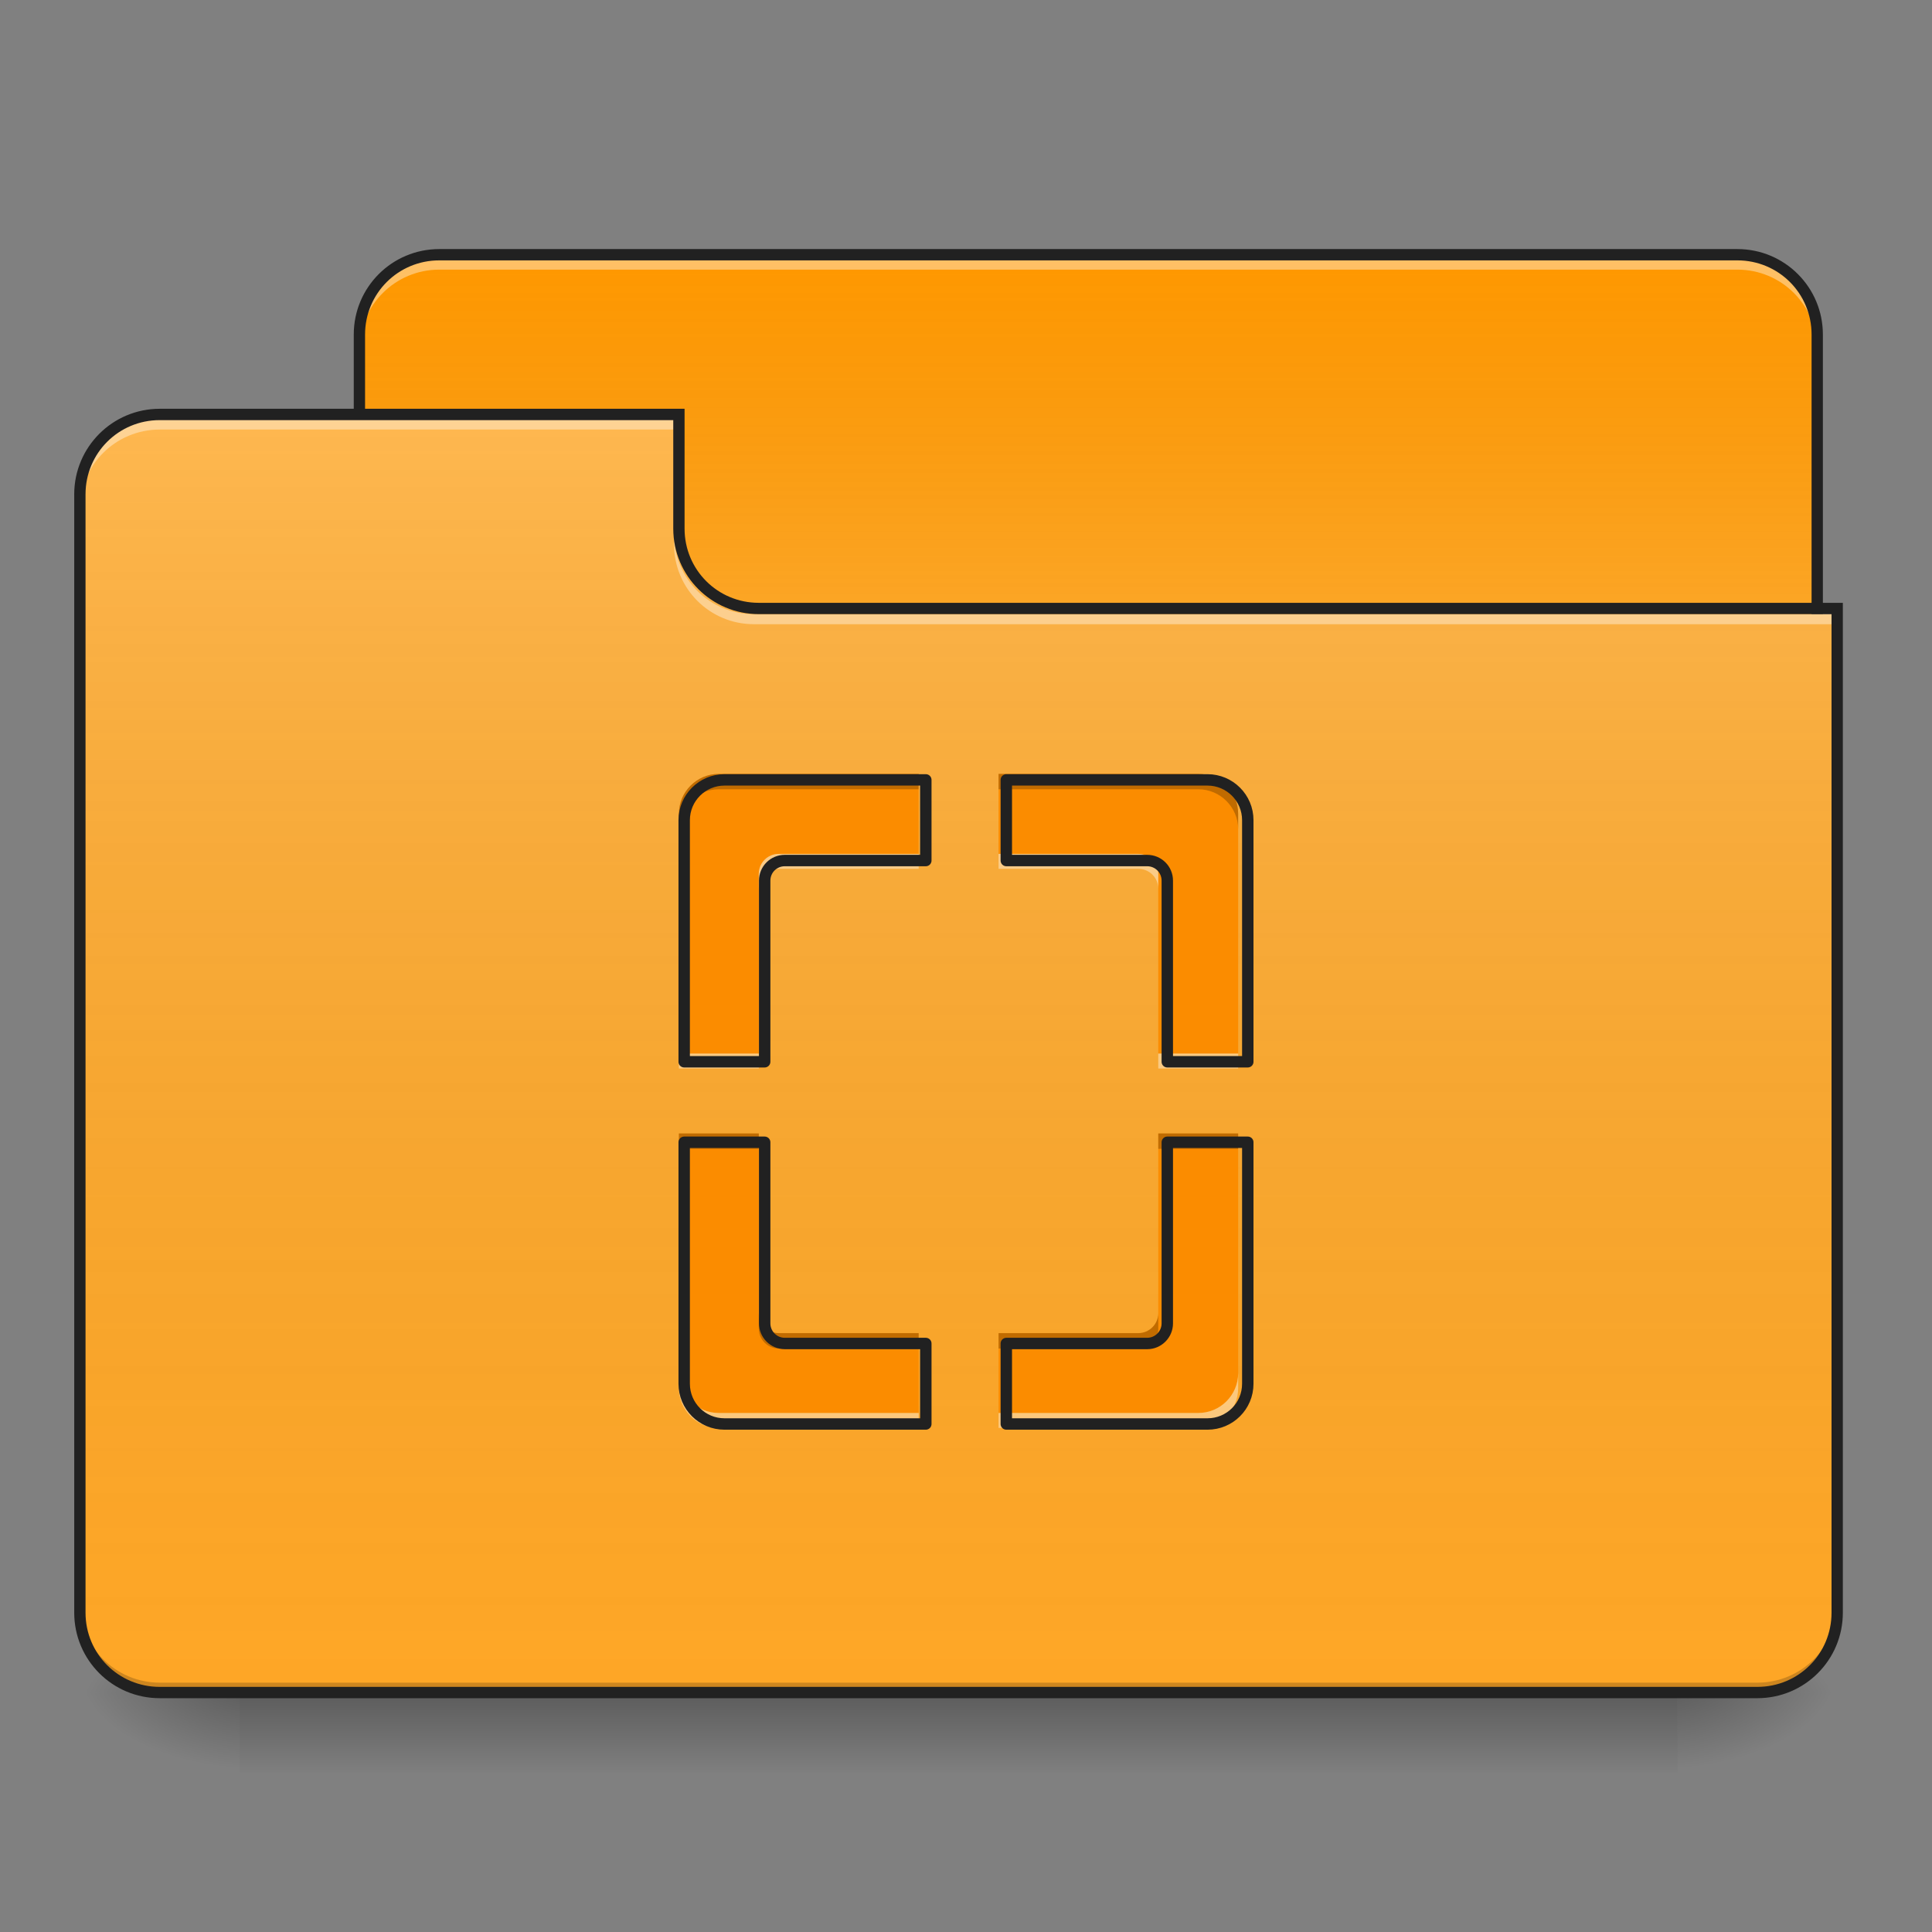 <?xml version="1.0" encoding="UTF-8"?>
<svg xmlns="http://www.w3.org/2000/svg" xmlns:xlink="http://www.w3.org/1999/xlink" width="48px" height="48px" viewBox="0 0 48 48" version="1.1">
<rect x="0" y="0" width="48" height="48" fill="#808080" stroke="none"/>
<defs>
<linearGradient id="linear0" gradientUnits="userSpaceOnUse" x1="254" y1="233.5" x2="254" y2="254.667" gradientTransform="matrix(0.094,0,0,0.094,-0,20.158)">
<stop offset="0" style="stop-color:rgb(0%,0%,0%);stop-opacity:0.275;"/>
<stop offset="1" style="stop-color:rgb(0%,0%,0%);stop-opacity:0;"/>
</linearGradient>
<radialGradient id="radial0" gradientUnits="userSpaceOnUse" cx="450.909" cy="189.579" fx="450.909" fy="189.579" r="21.167" gradientTransform="matrix(0,-0.117,-0.211,-0,81.173,95.393)">
<stop offset="0" style="stop-color:rgb(0%,0%,0%);stop-opacity:0.314;"/>
<stop offset="0.222" style="stop-color:rgb(0%,0%,0%);stop-opacity:0.275;"/>
<stop offset="1" style="stop-color:rgb(0%,0%,0%);stop-opacity:0;"/>
</radialGradient>
<radialGradient id="radial1" gradientUnits="userSpaceOnUse" cx="450.909" cy="189.579" fx="450.909" fy="189.579" r="21.167" gradientTransform="matrix(-0,0.117,0.211,0,-33.543,-11.291)">
<stop offset="0" style="stop-color:rgb(0%,0%,0%);stop-opacity:0.314;"/>
<stop offset="0.222" style="stop-color:rgb(0%,0%,0%);stop-opacity:0.275;"/>
<stop offset="1" style="stop-color:rgb(0%,0%,0%);stop-opacity:0;"/>
</radialGradient>
<radialGradient id="radial2" gradientUnits="userSpaceOnUse" cx="450.909" cy="189.579" fx="450.909" fy="189.579" r="21.167" gradientTransform="matrix(-0,-0.117,0.211,-0,-33.543,95.393)">
<stop offset="0" style="stop-color:rgb(0%,0%,0%);stop-opacity:0.314;"/>
<stop offset="0.222" style="stop-color:rgb(0%,0%,0%);stop-opacity:0.275;"/>
<stop offset="1" style="stop-color:rgb(0%,0%,0%);stop-opacity:0;"/>
</radialGradient>
<radialGradient id="radial3" gradientUnits="userSpaceOnUse" cx="450.909" cy="189.579" fx="450.909" fy="189.579" r="21.167" gradientTransform="matrix(0,0.117,-0.211,0,81.173,-11.291)">
<stop offset="0" style="stop-color:rgb(0%,0%,0%);stop-opacity:0.314;"/>
<stop offset="0.222" style="stop-color:rgb(0%,0%,0%);stop-opacity:0.275;"/>
<stop offset="1" style="stop-color:rgb(0%,0%,0%);stop-opacity:0;"/>
</radialGradient>
<linearGradient id="linear1" gradientUnits="userSpaceOnUse" x1="254" y1="-147.5" x2="254" y2="-31.083" gradientTransform="matrix(0.094,0,0,0.094,0,20.158)">
<stop offset="0" style="stop-color:rgb(64.314%,64.314%,64.314%);stop-opacity:0;"/>
<stop offset="1" style="stop-color:rgb(100%,100%,100%);stop-opacity:0.196;"/>
</linearGradient>
<linearGradient id="linear2" gradientUnits="userSpaceOnUse" x1="254" y1="233.5" x2="254" y2="-105.167" gradientTransform="matrix(0.094,0,0,0.094,-0,20.158)">
<stop offset="0" style="stop-color:rgb(34.51%,34.51%,34.51%);stop-opacity:0;"/>
<stop offset="1" style="stop-color:rgb(98.039%,98.039%,98.039%);stop-opacity:0.196;"/>
</linearGradient>
</defs>
<g id="surface1">
<path style=" stroke:none;fill-rule:nonzero;fill:url(#linear0);" d="M 5.953 42.051 L 41.676 42.051 L 41.676 44.035 L 5.953 44.035 Z M 5.953 42.051 "/>
<path style=" stroke:none;fill-rule:nonzero;fill:url(#radial0);" d="M 41.676 42.051 L 45.645 42.051 L 45.645 40.066 L 41.676 40.066 Z M 41.676 42.051 "/>
<path style=" stroke:none;fill-rule:nonzero;fill:url(#radial1);" d="M 5.953 42.051 L 1.984 42.051 L 1.984 44.035 L 5.953 44.035 Z M 5.953 42.051 "/>
<path style=" stroke:none;fill-rule:nonzero;fill:url(#radial2);" d="M 5.953 42.051 L 1.984 42.051 L 1.984 40.066 L 5.953 40.066 Z M 5.953 42.051 "/>
<path style=" stroke:none;fill-rule:nonzero;fill:url(#radial3);" d="M 41.676 42.051 L 45.645 42.051 L 45.645 44.035 L 41.676 44.035 Z M 41.676 42.051 "/>
<path style=" stroke:none;fill-rule:nonzero;fill:rgb(100%,59.608%,0%);fill-opacity:1;" d="M 10.914 6.328 L 43.164 6.328 C 44.262 6.328 45.148 7.219 45.148 8.312 L 45.148 15.754 C 45.148 16.852 44.262 17.738 43.164 17.738 L 10.914 17.738 C 9.82 17.738 8.93 16.852 8.93 15.754 L 8.93 8.312 C 8.93 7.219 9.82 6.328 10.914 6.328 Z M 10.914 6.328 "/>
<path style=" stroke:none;fill-rule:nonzero;fill:url(#linear1);" d="M 10.914 6.328 L 43.164 6.328 C 44.262 6.328 45.148 7.219 45.148 8.312 L 45.148 15.754 C 45.148 16.852 44.262 17.738 43.164 17.738 L 10.914 17.738 C 9.82 17.738 8.93 16.852 8.93 15.754 L 8.93 8.312 C 8.93 7.219 9.82 6.328 10.914 6.328 Z M 10.914 6.328 "/>
<path style=" stroke:none;fill-rule:nonzero;fill:rgb(100%,100%,100%);fill-opacity:0.392;" d="M 10.914 6.453 C 9.816 6.453 8.93 7.336 8.93 8.438 L 8.93 8.684 C 8.93 7.586 9.816 6.699 10.914 6.699 L 43.164 6.699 C 44.266 6.699 45.148 7.586 45.148 8.684 L 45.148 8.438 C 45.148 7.336 44.266 6.453 43.164 6.453 Z M 10.914 6.453 "/>
<path style=" stroke:none;fill-rule:nonzero;fill:rgb(12.941%,12.941%,12.941%);fill-opacity:1;" d="M 10.914 6.188 C 9.738 6.188 8.789 7.137 8.789 8.312 L 8.789 15.754 C 8.789 16.93 9.738 17.879 10.914 17.879 L 43.164 17.879 C 44.34 17.879 45.289 16.93 45.289 15.754 L 45.289 8.312 C 45.289 7.137 44.34 6.188 43.164 6.188 Z M 10.914 6.469 L 43.164 6.469 C 44.188 6.469 45.008 7.289 45.008 8.312 L 45.008 15.754 C 45.008 16.781 44.188 17.598 43.164 17.598 L 10.914 17.598 C 9.891 17.598 9.07 16.781 9.07 15.754 L 9.07 8.312 C 9.07 7.289 9.891 6.469 10.914 6.469 Z M 10.914 6.469 "/>
<path style=" stroke:none;fill-rule:nonzero;fill:rgb(100%,65.49%,14.902%);fill-opacity:1;" d="M 3.969 10.297 C 2.871 10.297 1.984 11.184 1.984 12.281 L 1.984 40.066 C 1.984 41.164 2.871 42.051 3.969 42.051 L 43.66 42.051 C 44.762 42.051 45.645 41.164 45.645 40.066 L 45.645 15.258 L 18.852 15.258 C 17.754 15.258 16.867 14.375 16.867 13.273 L 16.867 10.297 Z M 3.969 10.297 "/>
<path style=" stroke:none;fill-rule:nonzero;fill:url(#linear2);" d="M 3.969 10.297 C 2.871 10.297 1.984 11.184 1.984 12.281 L 1.984 40.066 C 1.984 41.164 2.871 42.051 3.969 42.051 L 43.66 42.051 C 44.762 42.051 45.645 41.164 45.645 40.066 L 45.645 15.258 L 18.852 15.258 C 17.754 15.258 16.867 14.375 16.867 13.273 L 16.867 10.297 Z M 3.969 10.297 "/>
<path style=" stroke:none;fill-rule:nonzero;fill:rgb(0%,0%,0%);fill-opacity:0.196;" d="M 3.969 42.051 C 2.871 42.051 1.984 41.164 1.984 40.066 L 1.984 39.816 C 1.984 40.918 2.871 41.805 3.969 41.805 L 43.66 41.805 C 44.762 41.805 45.645 40.918 45.645 39.816 L 45.645 40.066 C 45.645 41.164 44.762 42.051 43.66 42.051 Z M 3.969 42.051 "/>
<path style=" stroke:none;fill-rule:nonzero;fill:rgb(100%,100%,100%);fill-opacity:0.392;" d="M 3.969 10.422 C 2.871 10.422 1.984 11.309 1.984 12.406 L 1.984 12.656 C 1.984 11.555 2.871 10.672 3.969 10.672 L 16.867 10.672 L 16.867 10.422 Z M 3.969 10.422 "/>
<path style=" stroke:none;fill-rule:nonzero;fill:rgb(100%,100%,100%);fill-opacity:0.392;" d="M 18.73 15.508 C 17.629 15.508 16.746 14.621 16.746 13.523 L 16.746 13.273 C 16.746 14.375 17.629 15.262 18.73 15.258 L 45.645 15.258 L 45.645 15.508 Z M 18.73 15.508 "/>
<path style=" stroke:none;fill-rule:nonzero;fill:rgb(12.941%,12.941%,12.941%);fill-opacity:1;" d="M 3.969 10.156 C 2.793 10.156 1.844 11.109 1.844 12.281 L 1.844 40.066 C 1.844 41.242 2.793 42.191 3.969 42.191 L 43.66 42.191 C 44.836 42.191 45.785 41.242 45.785 40.066 L 45.785 14.977 L 18.852 14.977 C 17.828 14.977 17.008 14.156 17.008 13.133 L 17.008 10.156 Z M 3.969 10.438 L 16.727 10.438 L 16.727 13.133 C 16.727 14.309 17.68 15.258 18.852 15.258 L 45.504 15.258 L 45.504 40.066 C 45.504 41.09 44.684 41.91 43.66 41.91 L 3.969 41.91 C 2.945 41.91 2.125 41.09 2.125 40.066 L 2.125 12.281 C 2.125 11.258 2.945 10.438 3.969 10.438 Z M 3.969 10.438 "/>
<path style=" stroke:none;fill-rule:nonzero;fill:rgb(98.431%,54.902%,0%);fill-opacity:1;" d="M 17.859 19.227 C 17.312 19.227 16.867 19.672 16.867 20.219 L 16.867 26.176 L 18.852 26.176 L 18.852 21.711 C 18.852 21.434 19.074 21.215 19.348 21.215 L 22.824 21.215 L 22.824 19.227 Z M 24.809 19.227 L 24.809 21.215 L 28.281 21.215 C 28.555 21.215 28.777 21.434 28.777 21.711 L 28.777 26.176 L 30.762 26.176 L 30.762 20.219 C 30.762 19.672 30.316 19.227 29.77 19.227 Z M 16.867 28.16 L 16.867 34.113 C 16.867 34.664 17.312 35.105 17.859 35.105 L 22.824 35.105 L 22.824 33.121 L 19.348 33.121 C 19.074 33.121 18.852 32.898 18.852 32.625 L 18.852 28.16 Z M 28.777 28.16 L 28.777 32.625 C 28.777 32.898 28.555 33.121 28.281 33.121 L 24.809 33.121 L 24.809 35.105 L 29.77 35.105 C 30.316 35.105 30.762 34.664 30.762 34.113 L 30.762 28.16 Z M 28.777 28.16 "/>
<path style=" stroke:none;fill-rule:nonzero;fill:rgb(0%,0%,0%);fill-opacity:0.235;" d="M 17.859 19.227 C 17.312 19.227 16.867 19.672 16.867 20.219 L 16.867 20.602 C 16.867 20.055 17.312 19.609 17.859 19.609 L 22.824 19.609 L 22.824 19.227 Z M 24.809 19.227 L 24.809 19.609 L 29.77 19.609 C 30.316 19.609 30.762 20.055 30.762 20.602 L 30.762 20.219 C 30.762 19.672 30.316 19.227 29.77 19.227 Z M 16.867 28.16 L 16.867 28.543 L 18.852 28.543 L 18.852 28.16 Z M 28.777 28.16 L 28.777 28.543 L 30.762 28.543 L 30.762 28.16 Z M 18.852 32.625 L 18.852 33.008 C 18.852 33.281 19.074 33.504 19.348 33.504 L 22.824 33.504 L 22.824 33.121 L 19.348 33.121 C 19.074 33.121 18.852 32.898 18.852 32.625 Z M 28.777 32.625 C 28.777 32.898 28.555 33.121 28.281 33.121 L 24.809 33.121 L 24.809 33.504 L 28.281 33.504 C 28.555 33.504 28.777 33.281 28.777 33.008 Z M 28.777 32.625 "/>
<path style=" stroke:none;fill-rule:nonzero;fill:rgb(100%,100%,100%);fill-opacity:0.392;" d="M 19.348 21.215 C 19.074 21.215 18.852 21.434 18.852 21.711 L 18.852 22.082 C 18.852 21.805 19.074 21.586 19.348 21.586 L 22.824 21.586 L 22.824 21.215 Z M 24.809 21.215 L 24.809 21.586 L 28.281 21.586 C 28.555 21.586 28.777 21.805 28.777 22.082 L 28.777 21.711 C 28.777 21.434 28.555 21.215 28.281 21.215 Z M 16.867 26.176 L 16.867 26.547 L 18.852 26.547 L 18.852 26.176 Z M 28.777 26.176 L 28.777 26.547 L 30.762 26.547 L 30.762 26.176 Z M 16.867 34.113 L 16.867 34.484 C 16.867 35.035 17.312 35.477 17.859 35.477 L 22.824 35.477 L 22.824 35.105 L 17.859 35.105 C 17.312 35.105 16.867 34.664 16.867 34.113 Z M 30.762 34.113 C 30.762 34.664 30.316 35.105 29.77 35.105 L 24.809 35.105 L 24.809 35.477 L 29.77 35.477 C 30.316 35.477 30.762 35.035 30.762 34.484 Z M 30.762 34.113 "/>
<path style="fill:none;stroke-width:11.339;stroke-linecap:round;stroke-linejoin:round;stroke:rgb(12.941%,12.941%,12.941%);stroke-opacity:1;stroke-miterlimit:4;" d="M 719.931 775.044 C 697.886 775.044 679.935 792.995 679.935 815.04 L 679.935 1055.175 L 759.927 1055.175 L 759.927 875.192 C 759.927 864.012 768.903 855.194 779.926 855.194 L 920.07 855.194 L 920.07 775.044 Z M 1000.062 775.044 L 1000.062 855.194 L 1140.049 855.194 C 1151.071 855.194 1160.047 864.012 1160.047 875.192 L 1160.047 1055.175 L 1240.039 1055.175 L 1240.039 815.04 C 1240.039 792.995 1222.088 775.044 1200.043 775.044 Z M 679.935 1135.167 L 679.935 1375.144 C 679.935 1397.347 697.886 1415.141 719.931 1415.141 L 920.07 1415.141 L 920.07 1335.148 L 779.926 1335.148 C 768.903 1335.148 759.927 1326.173 759.927 1315.15 L 759.927 1135.167 Z M 1160.047 1135.167 L 1160.047 1315.15 C 1160.047 1326.173 1151.071 1335.148 1140.049 1335.148 L 1000.062 1335.148 L 1000.062 1415.141 L 1200.043 1415.141 C 1222.088 1415.141 1240.039 1397.347 1240.039 1375.144 L 1240.039 1135.167 Z M 1160.047 1135.167 " transform="matrix(0.025,0,0,0.025,0,0)"/>
</g>
</svg>
